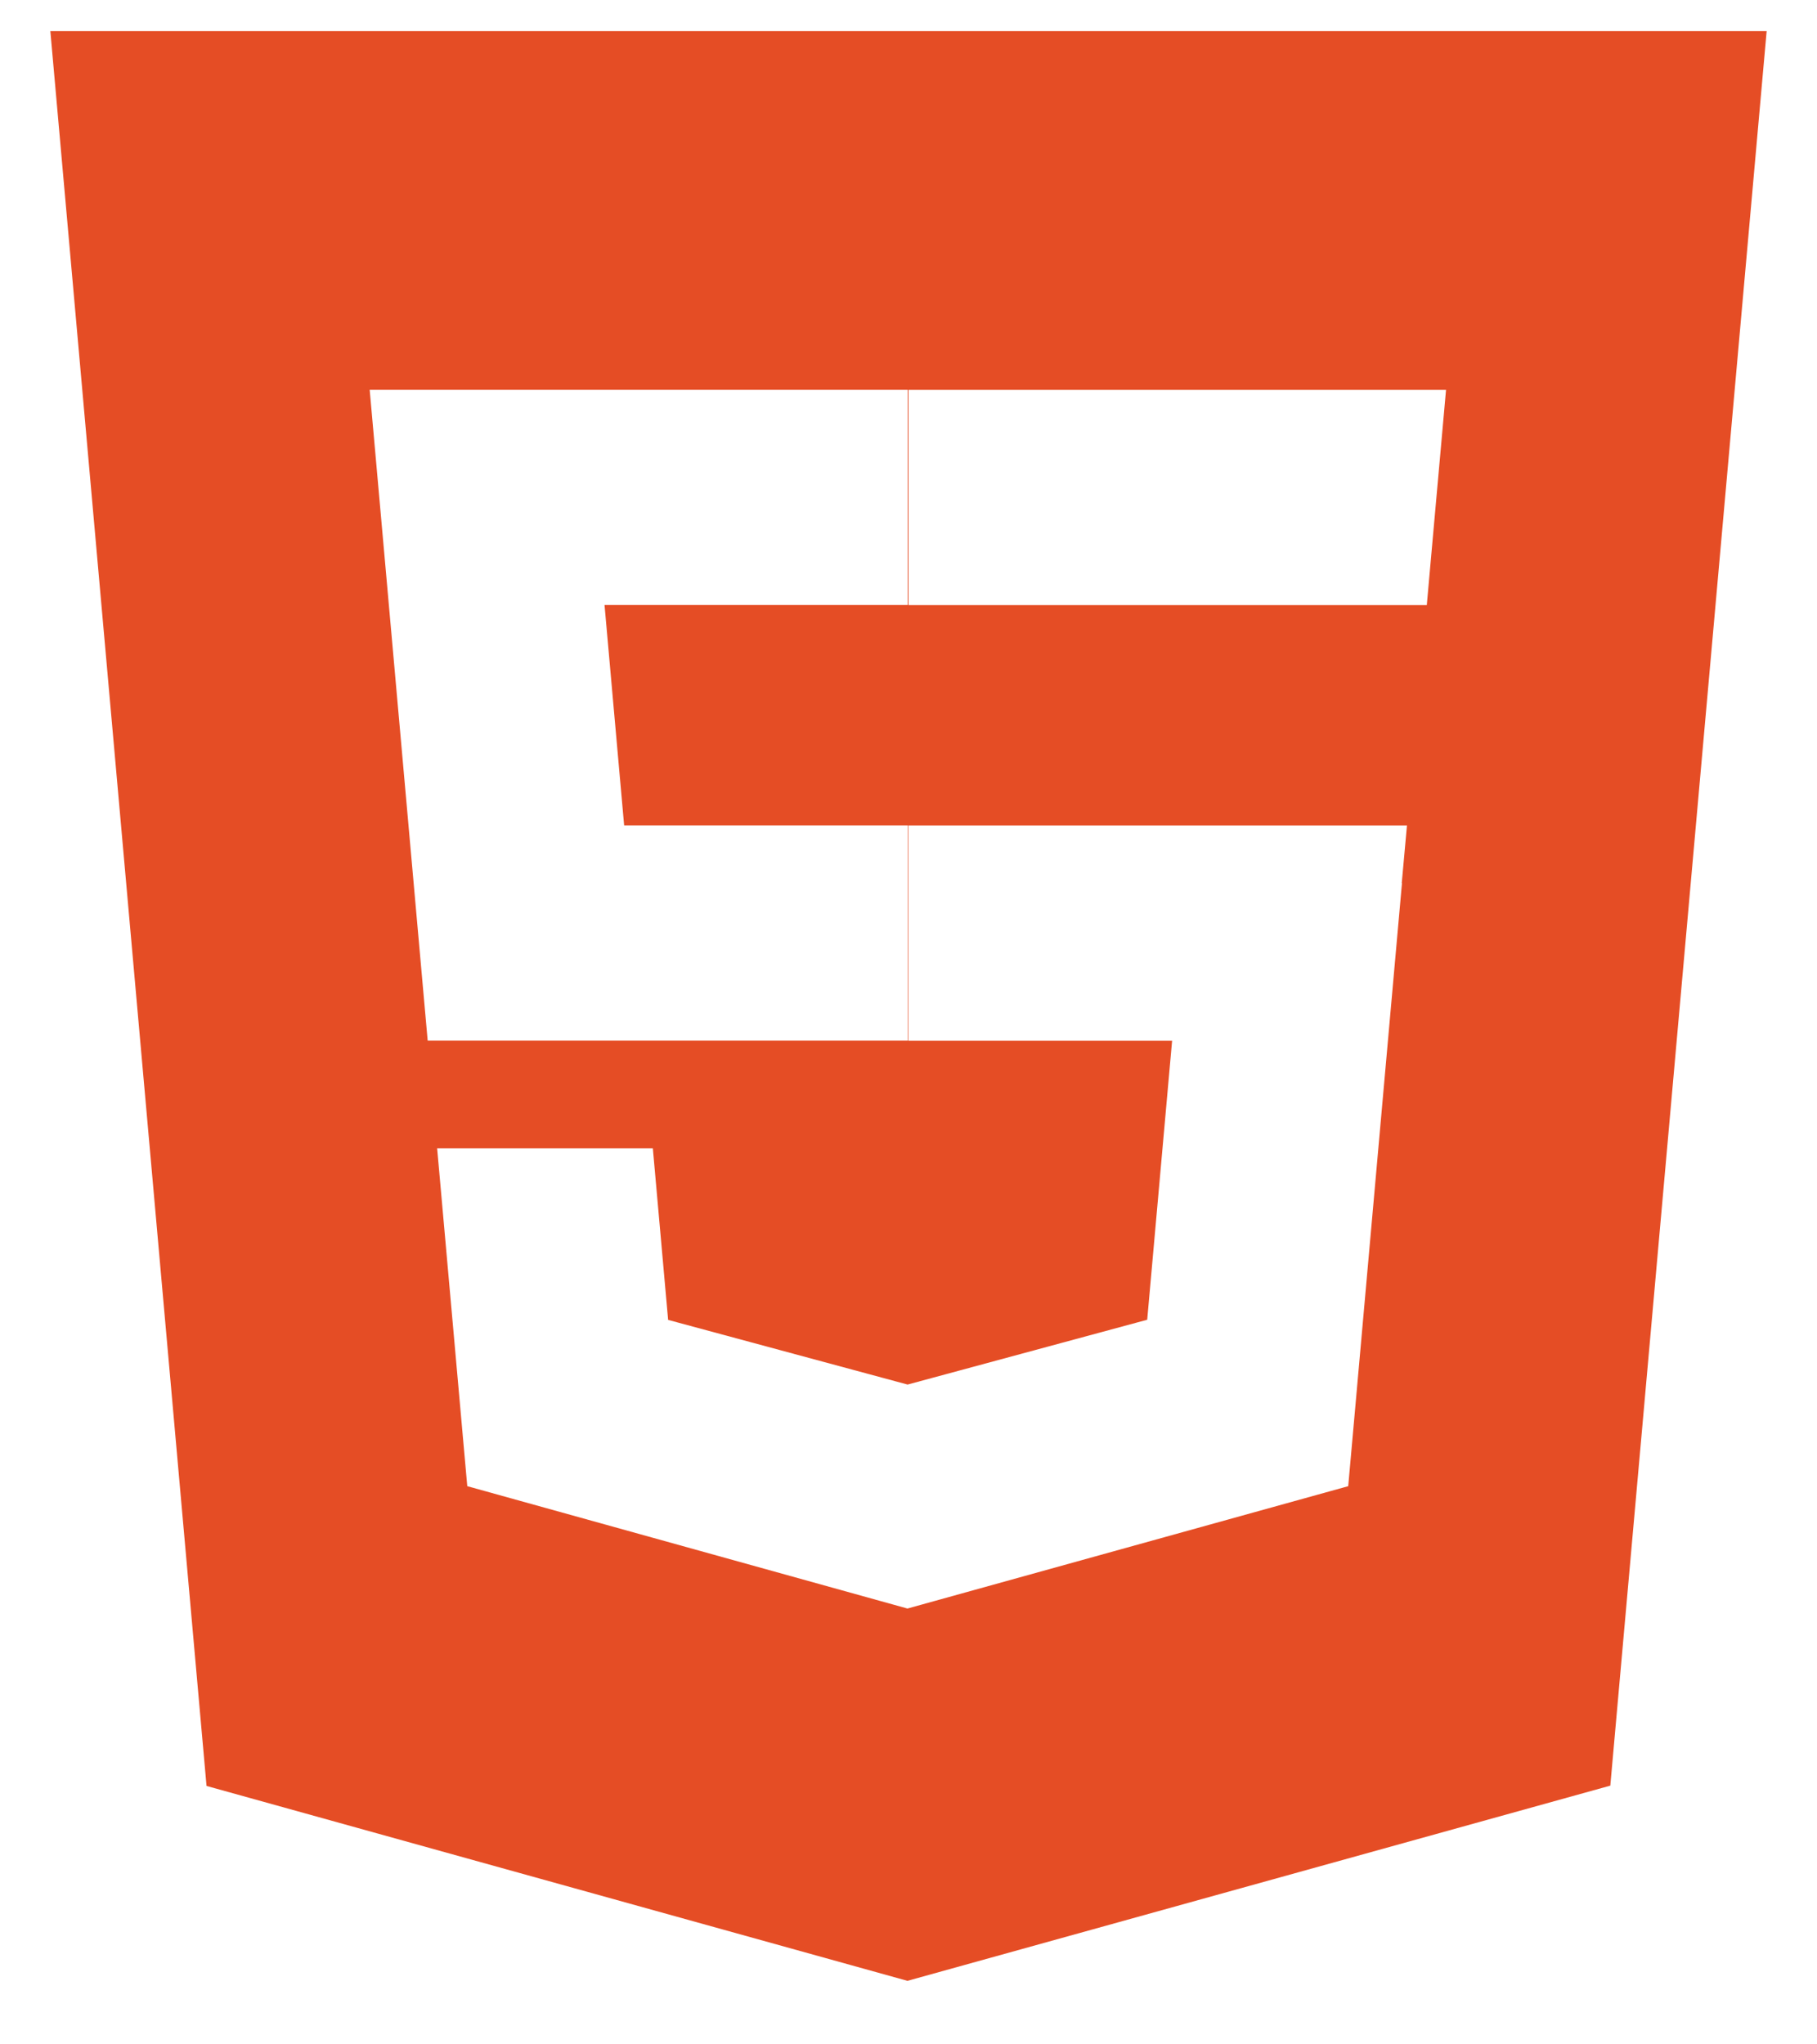 <?xml version="1.0" encoding="UTF-8" standalone="no"?>
<svg width="24px" height="27px" viewBox="0 0 24 27" version="1.1" xmlns="http://www.w3.org/2000/svg" xmlns:xlink="http://www.w3.org/1999/xlink" xmlns:sketch="http://www.bohemiancoding.com/sketch/ns">
    <!-- Generator: Sketch 3.3.3 (12081) - http://www.bohemiancoding.com/sketch -->
    <title>Shape</title>
    <desc>Created with Sketch.</desc>
    <defs></defs>
    <g id="Page-1" stroke="none" stroke-width="1" fill="none" fill-rule="evenodd" sketch:type="MSPage">
        <path d="M0.665,0.411 L2.728,23.587 L11.986,26.161 L21.27,23.583 L23.335,0.411 L0.664,0.411 L0.665,0.411 Z M4.951,5.911 L4.883,5.148 L11.99,5.148 L11.99,7.99 L7.985,7.99 L8.244,10.901 L11.99,10.901 L11.99,13.743 L5.649,13.743 L4.951,5.91 L4.951,5.911 Z M18.518,11.665 L17.851,19.148 L17.808,19.628 L11.986,21.244 L6.172,19.628 L5.774,15.165 L8.623,15.165 L8.825,17.432 L11.988,18.286 L15.153,17.43 L15.482,13.744 L11.997,13.744 L11.997,10.902 L18.584,10.902 L18.515,11.665 L18.518,11.665 Z M19.032,5.911 L18.903,7.352 L18.846,7.991 L12,7.991 L12,5.149 L19.1,5.149 L19.032,5.911 L19.032,5.911 Z" id="Shape" fill="#E54D25" sketch:type="MSShapeGroup"></path>
    </g>
</svg>